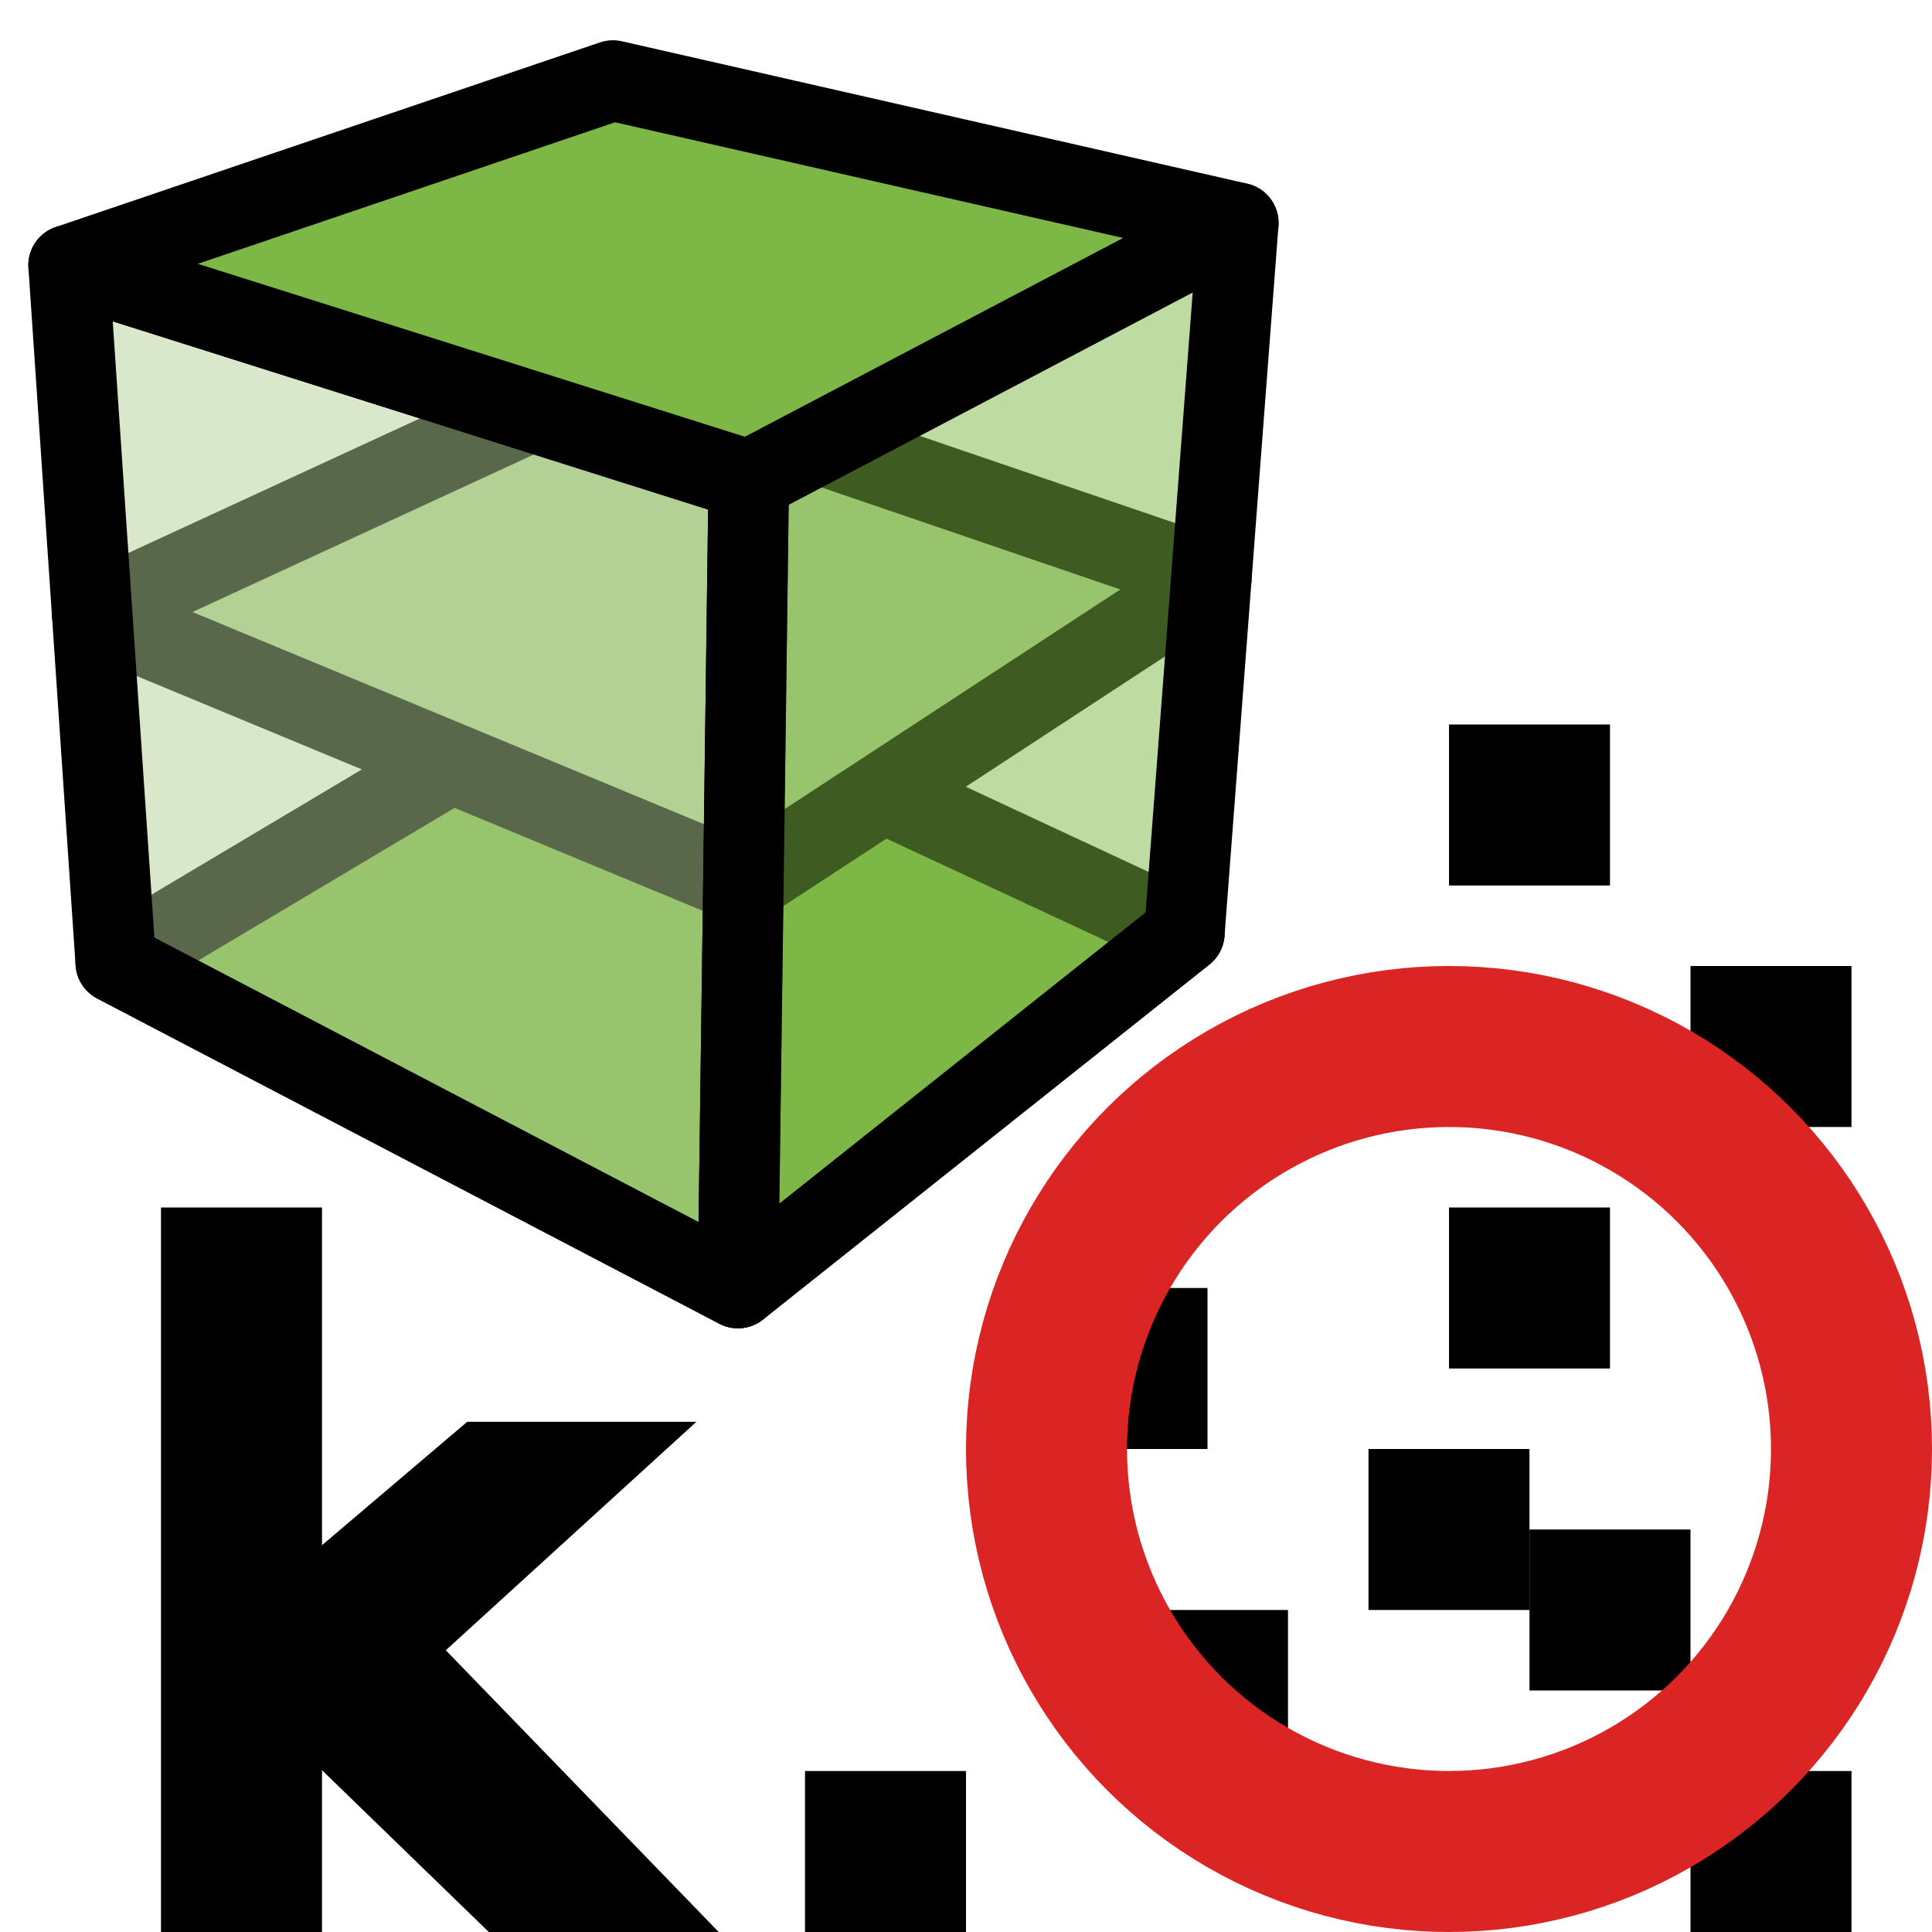 <?xml version="1.0" encoding="UTF-8" standalone="no"?>
<!-- Created with Inkscape (http://www.inkscape.org/) -->

<svg
   xmlns:dc="http://purl.org/dc/elements/1.1/"
   xmlns:cc="http://creativecommons.org/ns#"
   xmlns:rdf="http://www.w3.org/1999/02/22-rdf-syntax-ns#"
   xmlns:svg="http://www.w3.org/2000/svg"
   xmlns="http://www.w3.org/2000/svg"
   xmlns:sodipodi="http://sodipodi.sourceforge.net/DTD/sodipodi-0.dtd"
   xmlns:inkscape="http://www.inkscape.org/namespaces/inkscape"
   width="24"
   height="24"
   viewBox="0 0 24 24"
   id="svg10043"
   version="1.1"
   inkscape:version="0.92.1 r15371"
   sodipodi:docname="gwy_volume_kmeans-24.svg"
   inkscape:export-filename="gwy_arithmetic-24.png"
   inkscape:export-xdpi="90"
   inkscape:export-ydpi="90">
  <defs
     id="defs10045" />
  <sodipodi:namedview
     id="base"
     pagecolor="#ffffff"
     bordercolor="#666666"
     borderopacity="1.0"
     inkscape:pageopacity="0.0"
     inkscape:pageshadow="2"
     inkscape:zoom="1"
     inkscape:cx="56.660862"
     inkscape:cy="235.62877"
     inkscape:document-units="px"
     inkscape:current-layer="layer1"
     showgrid="true"
     units="px"
     inkscape:window-width="1920"
     inkscape:window-height="1016"
     inkscape:window-x="0"
     inkscape:window-y="27"
     inkscape:window-maximized="1"
     inkscape:object-nodes="true"
     inkscape:snap-global="true"
     inkscape:snap-smooth-nodes="true"
     showguides="false">
                        <inkscape:grid
                       type="xygrid"
                       id="grid1px"
                       originx="0"
                       originy="0"
                       dotted="false"
                       snapvisiblegridlinesonly="false"
                       spacingx="1.0"
                       spacingy="1.0"
                       enabled="true"
                       visible="true" />
                         </sodipodi:namedview>
  <g
     inkscape:label="Layer 1"
     inkscape:groupmode="layer"
     id="layer1"
     transform="translate(-197.362,-472.338)">
    <path
       sodipodi:nodetypes="ccccc"
       inkscape:connector-curvature="0"
       id="path8625"
       d="m 198.8,484.298 6.176,-3.677 7.099,3.307 -5.546,4.41 z"
       style="fill:#7db846;fill-opacity:1;fill-rule:evenodd;stroke:#000000;stroke-width:1px;stroke-linecap:butt;stroke-linejoin:round;stroke-opacity:1" />
    <path
       style="fill:#b3d296;fill-opacity:1;fill-rule:evenodd;stroke:#000000;stroke-width:1px;stroke-linecap:butt;stroke-linejoin:round;stroke-opacity:1"
       d="m 198.507,479.965 6.469,-2.985 7.434,2.538 -5.813,3.803 z"
       id="path8602"
       inkscape:connector-curvature="0"
       sodipodi:nodetypes="ccccc" />
    <path
       style="fill:#b3d296;fill-opacity:0.498;fill-rule:evenodd;stroke:#000000;stroke-width:1px;stroke-linecap:butt;stroke-linejoin:round;stroke-opacity:1"
       d="m 198.8,484.298 -0.293,-4.333 -0.293,-4.333 8.449,2.671 -0.067,5.018 -0.067,5.018 z"
       id="path8444"
       inkscape:connector-curvature="0"
       sodipodi:nodetypes="ccccccc" />
    <path
       style="fill:#7db846;fill-opacity:0.498;fill-rule:evenodd;stroke:#000000;stroke-width:1px;stroke-linecap:butt;stroke-linejoin:round;stroke-opacity:1"
       d="m 206.529,488.338 5.546,-4.41 0.335,-4.41 0.335,-4.41 -6.081,3.195 -0.067,5.018 z"
       id="path8446"
       inkscape:connector-curvature="0"
       sodipodi:nodetypes="ccccccc" />
    <path
       style="fill:#7db846;fill-opacity:1;fill-rule:evenodd;stroke:#000000;stroke-width:1px;stroke-linecap:butt;stroke-linejoin:round;stroke-opacity:1"
       d="m 212.745,475.107 -7.769,-1.769 -6.762,2.294 8.449,2.671 z"
       id="path8448"
       inkscape:connector-curvature="0" />
    <path
       style="color:#000000;font-style:normal;font-variant:normal;font-weight:normal;font-stretch:normal;font-size:medium;line-height:normal;font-family:sans-serif;font-variant-ligatures:normal;font-variant-position:normal;font-variant-caps:normal;font-variant-numeric:normal;font-variant-alternates:normal;font-feature-settings:normal;text-indent:0;text-align:start;text-decoration:none;text-decoration-line:none;text-decoration-style:solid;text-decoration-color:#000000;letter-spacing:normal;word-spacing:normal;text-transform:none;writing-mode:lr-tb;direction:ltr;text-orientation:mixed;dominant-baseline:auto;baseline-shift:baseline;text-anchor:start;white-space:normal;shape-padding:0;clip-rule:nonzero;display:inline;overflow:visible;visibility:visible;opacity:1;isolation:auto;mix-blend-mode:normal;color-interpolation:sRGB;color-interpolation-filters:linearRGB;solid-color:#000000;solid-opacity:1;vector-effect:none;fill:#000000;fill-opacity:1;fill-rule:evenodd;stroke:none;stroke-width:2;stroke-linecap:butt;stroke-linejoin:miter;stroke-miterlimit:4;stroke-dasharray:none;stroke-dashoffset:0;stroke-opacity:1;color-rendering:auto;image-rendering:auto;shape-rendering:auto;text-rendering:auto;enable-background:accumulate"
       d="m 203.166,490 -3.34,2.838 3.608,3.5 h 2.856 l -3.39,-3.5 3.113,-2.838 z"
       id="path8441"
       inkscape:connector-curvature="0"
       sodipodi:nodetypes="ccccccc" />
    <path
       style="fill:none;fill-rule:evenodd;stroke:#000000;stroke-width:2;stroke-linecap:butt;stroke-linejoin:miter;stroke-miterlimit:4;stroke-dasharray:none;stroke-opacity:1"
       d="m 200.362,487.338 v 9"
       id="path8443"
       inkscape:connector-curvature="0"
       sodipodi:nodetypes="cc" />
    <rect
       style="color:#000000;display:inline;overflow:visible;visibility:visible;opacity:1;vector-effect:none;fill:#000000;fill-opacity:1;fill-rule:evenodd;stroke:none;stroke-width:2;stroke-linecap:butt;stroke-linejoin:round;stroke-miterlimit:4;stroke-dasharray:none;stroke-dashoffset:1.6;stroke-opacity:1;marker:none;marker-start:none;marker-mid:none;marker-end:none;enable-background:accumulate"
       id="rect8519"
       width="2"
       height="2"
       x="214.362"
       y="490.338" />
    <rect
       y="488.338"
       x="210.362"
       height="2"
       width="2"
       id="rect8521"
       style="color:#000000;display:inline;overflow:visible;visibility:visible;opacity:1;vector-effect:none;fill:#000000;fill-opacity:1;fill-rule:evenodd;stroke:none;stroke-width:2;stroke-linecap:butt;stroke-linejoin:round;stroke-miterlimit:4;stroke-dasharray:none;stroke-dashoffset:1.6;stroke-opacity:1;marker:none;marker-start:none;marker-mid:none;marker-end:none;enable-background:accumulate" />
    <rect
       style="color:#000000;display:inline;overflow:visible;visibility:visible;opacity:1;vector-effect:none;fill:#000000;fill-opacity:1;fill-rule:evenodd;stroke:none;stroke-width:2;stroke-linecap:butt;stroke-linejoin:round;stroke-miterlimit:4;stroke-dasharray:none;stroke-dashoffset:1.6;stroke-opacity:1;marker:none;marker-start:none;marker-mid:none;marker-end:none;enable-background:accumulate"
       id="rect8523"
       width="2"
       height="2"
       x="211.362"
       y="492.338" />
    <rect
       y="487.338"
       x="215.362"
       height="2"
       width="2"
       id="rect8525"
       style="color:#000000;display:inline;overflow:visible;visibility:visible;opacity:1;vector-effect:none;fill:#000000;fill-opacity:1;fill-rule:evenodd;stroke:none;stroke-width:2;stroke-linecap:butt;stroke-linejoin:round;stroke-miterlimit:4;stroke-dasharray:none;stroke-dashoffset:1.6;stroke-opacity:1;marker:none;marker-start:none;marker-mid:none;marker-end:none;enable-background:accumulate" />
    <rect
       style="color:#000000;display:inline;overflow:visible;visibility:visible;opacity:1;vector-effect:none;fill:#000000;fill-opacity:1;fill-rule:evenodd;stroke:none;stroke-width:2;stroke-linecap:butt;stroke-linejoin:round;stroke-miterlimit:4;stroke-dasharray:none;stroke-dashoffset:1.6;stroke-opacity:1;marker:none;marker-start:none;marker-mid:none;marker-end:none;enable-background:accumulate"
       id="rect8527"
       width="2"
       height="2"
       x="216.362"
       y="491.338" />
    <rect
       y="494.338"
       x="218.362"
       height="2"
       width="2"
       id="rect8529"
       style="color:#000000;display:inline;overflow:visible;visibility:visible;opacity:1;vector-effect:none;fill:#000000;fill-opacity:1;fill-rule:evenodd;stroke:none;stroke-width:2;stroke-linecap:butt;stroke-linejoin:round;stroke-miterlimit:4;stroke-dasharray:none;stroke-dashoffset:1.6;stroke-opacity:1;marker:none;marker-start:none;marker-mid:none;marker-end:none;enable-background:accumulate" />
    <rect
       style="color:#000000;display:inline;overflow:visible;visibility:visible;opacity:1;vector-effect:none;fill:#000000;fill-opacity:1;fill-rule:evenodd;stroke:none;stroke-width:2;stroke-linecap:butt;stroke-linejoin:round;stroke-miterlimit:4;stroke-dasharray:none;stroke-dashoffset:1.6;stroke-opacity:1;marker:none;marker-start:none;marker-mid:none;marker-end:none;enable-background:accumulate"
       id="rect8531"
       width="2"
       height="2"
       x="218.362"
       y="484.338" />
    <rect
       y="481.338"
       x="215.362"
       height="2"
       width="2"
       id="rect8533"
       style="color:#000000;display:inline;overflow:visible;visibility:visible;opacity:1;vector-effect:none;fill:#000000;fill-opacity:1;fill-rule:evenodd;stroke:none;stroke-width:2;stroke-linecap:butt;stroke-linejoin:round;stroke-miterlimit:4;stroke-dasharray:none;stroke-dashoffset:1.6;stroke-opacity:1;marker:none;marker-start:none;marker-mid:none;marker-end:none;enable-background:accumulate" />
    <rect
       style="color:#000000;display:inline;overflow:visible;visibility:visible;opacity:1;vector-effect:none;fill:#000000;fill-opacity:1;fill-rule:evenodd;stroke:none;stroke-width:2;stroke-linecap:butt;stroke-linejoin:round;stroke-miterlimit:4;stroke-dasharray:none;stroke-dashoffset:1.6;stroke-opacity:1;marker:none;marker-start:none;marker-mid:none;marker-end:none;enable-background:accumulate"
       id="rect8535"
       width="2"
       height="2"
       x="207.362"
       y="494.338" />
    <circle
       style="color:#000000;display:inline;overflow:visible;visibility:visible;opacity:1;vector-effect:none;fill:none;fill-opacity:1;fill-rule:evenodd;stroke:#db2424;stroke-width:2;stroke-linecap:butt;stroke-linejoin:round;stroke-miterlimit:4;stroke-dasharray:none;stroke-dashoffset:1.6;stroke-opacity:1;marker:none;marker-start:none;marker-mid:none;marker-end:none;enable-background:accumulate"
       id="path8578"
       cx="215.362"
       cy="490.338"
       r="5" />
  </g>
</svg>
